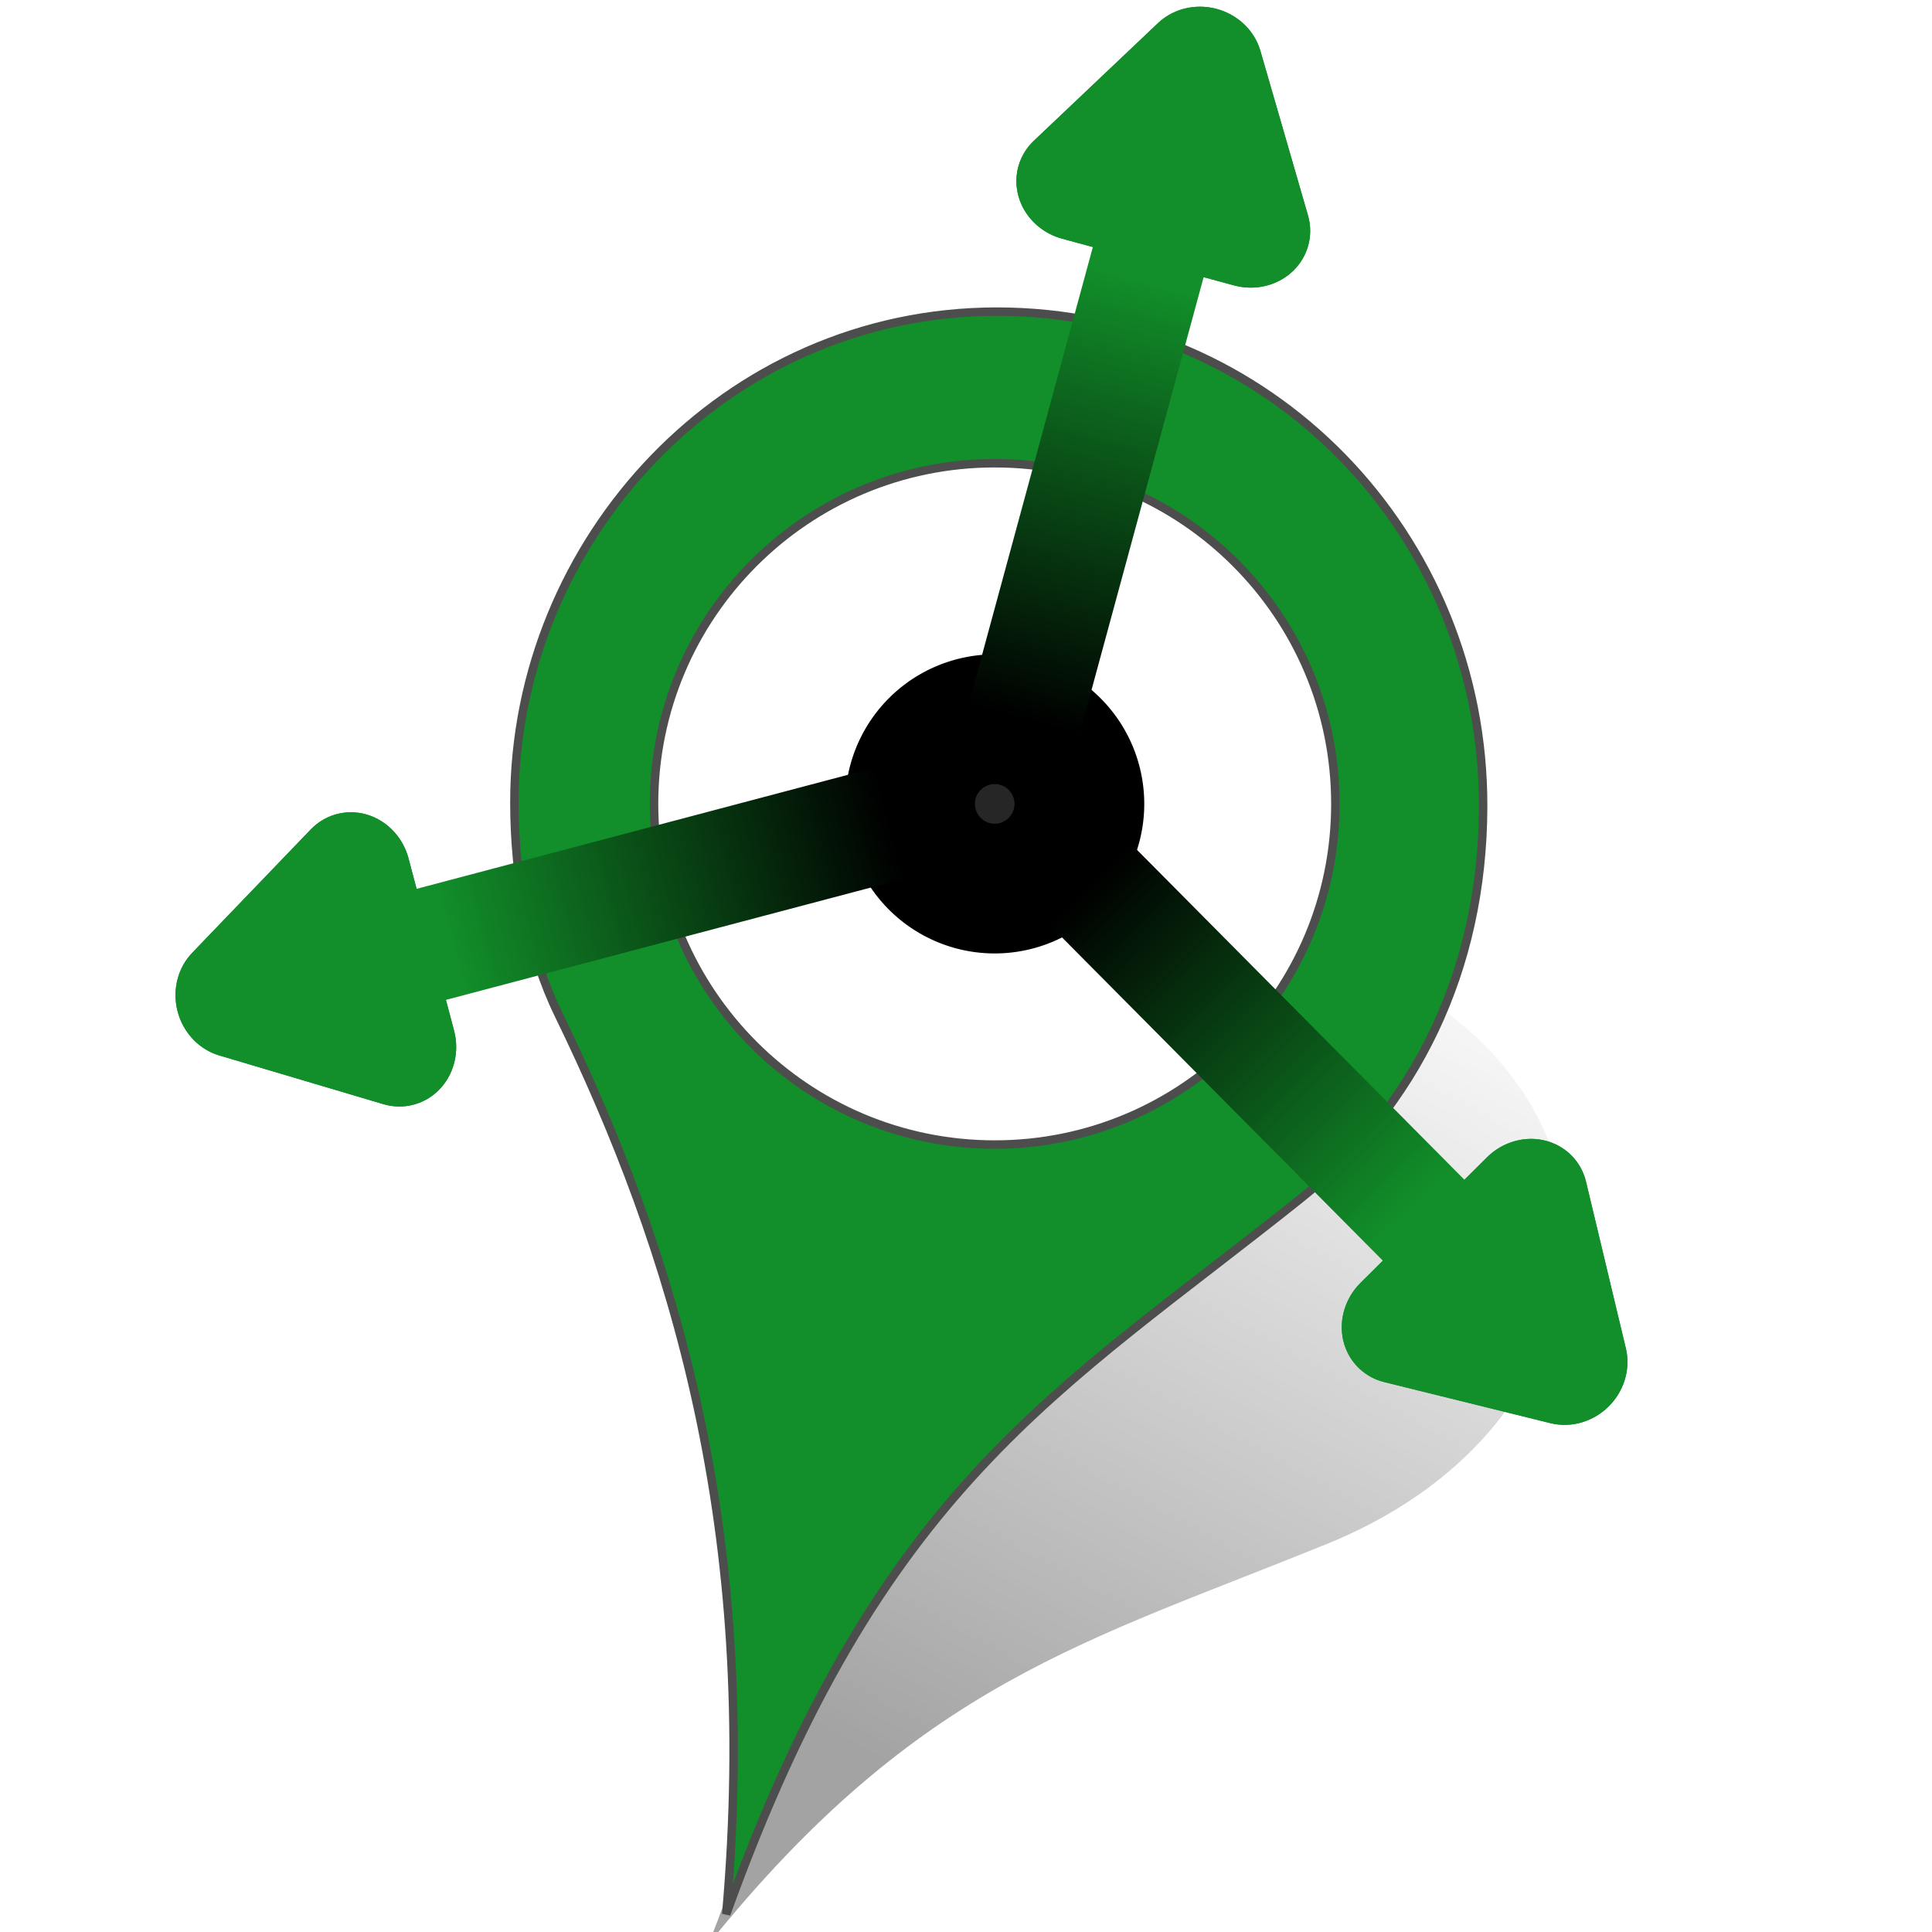 <?xml version="1.0" encoding="UTF-8" standalone="no"?>
<!-- Created with Inkscape (http://www.inkscape.org/) -->

<svg
   xmlns:dc="http://purl.org/dc/elements/1.1/"
   xmlns:cc="http://creativecommons.org/ns#"
   xmlns:rdf="http://www.w3.org/1999/02/22-rdf-syntax-ns#"
   xmlns:svg="http://www.w3.org/2000/svg"
   xmlns="http://www.w3.org/2000/svg"
   xmlns:xlink="http://www.w3.org/1999/xlink"
   version="1.1"
   width="64"
   height="64"
   id="svg2">
  <defs
     id="defs4">
    <linearGradient
       id="linearGradient3873">
      <stop
         id="stop3875"
         style="stop-color:#000000;stop-opacity:1"
         offset="0" />
      <stop
         id="stop3877"
         style="stop-color:#000000;stop-opacity:0"
         offset="1" />
    </linearGradient>
    <linearGradient
       id="linearGradient6657">
      <stop
         id="stop6659"
         style="stop-color:#128f2a;stop-opacity:1"
         offset="0" />
      <stop
         id="stop6661"
         style="stop-color:#000000;stop-opacity:1"
         offset="1" />
    </linearGradient>
    <linearGradient
       x1="-84.941"
       y1="53.859"
       x2="-64.975"
       y2="23.531"
       id="linearGradient3879"
       xlink:href="#linearGradient3873"
       gradientUnits="userSpaceOnUse"
       gradientTransform="translate(29.192,33.303)" />
    <filter
       color-interpolation-filters="sRGB"
       id="filter3927">
      <feGaussianBlur
         id="feGaussianBlur3929"
         stdDeviation="0.665" />
    </filter>
    <linearGradient
       x1="-73.296"
       y1="9.964"
       x2="-73.296"
       y2="34.358"
       id="linearGradient4018"
       xlink:href="#linearGradient6657"
       gradientUnits="userSpaceOnUse"
       gradientTransform="matrix(1,0,0,0.664,0.215,3.501)" />
    <linearGradient
       x1="-73.296"
       y1="9.964"
       x2="-73.296"
       y2="34.358"
       id="linearGradient4030"
       xlink:href="#linearGradient6657"
       gradientUnits="userSpaceOnUse"
       gradientTransform="matrix(1,0,0,0.664,0.215,3.501)" />
    <linearGradient
       x1="-73.296"
       y1="9.964"
       x2="-73.296"
       y2="34.358"
       id="linearGradient4040"
       xlink:href="#linearGradient6657"
       gradientUnits="userSpaceOnUse"
       gradientTransform="matrix(1,0,0,0.664,0.215,3.501)" />
  </defs>
  <path
     d="m -37.298,61.187 c -8.054,-1.747 -16.21,2.033 -18.428,7.935 -0.636,1.693 -0.856,3.46 -0.485,5.056 1.394,5.996 1.614,12.874 -2.641,21.304 8.207,-8.669 14.227,-9.604 23.046,-12.402 4.136,-1.312 7.308,-3.944 8.71,-7.633 2.324,-6.114 -2.149,-12.512 -10.203,-14.259 z"
     transform="matrix(0.932,-0.075,0.075,0.932,71.152,-28.995)"
     id="path3871"
     style="opacity:0.6;fill:url(#linearGradient3879);fill-opacity:1;stroke:none;filter:url(#filter3927)" />
  <path
     d="m 33.026,10.323 c -9.015,0 -15.986,7.559 -15.986,16.255 0,2.494 0.46,4.966 1.465,7.031 3.775,7.756 6.677,17.06 5.552,29.801 C 29.179,49.175 35.046,46.123 43.085,39.704 46.855,36.695 49.115,32.173 49.131,26.732 49.159,17.717 42.041,10.323 33.026,10.323 z"
     id="path3061"
     style="fill:#128f2a;fill-opacity:1;stroke:#4d4d4d;stroke-width:0.28;stroke-miterlimit:4;stroke-opacity:1;stroke-dasharray:none" />
  <path
     d="m 44.236,26.63 c 0,6.233 -5.052,11.285 -11.285,11.285 -6.233,0 -11.285,-5.052 -11.285,-11.285 0,-6.233 5.052,-11.285 11.285,-11.285 6.233,0 11.285,5.052 11.285,11.285"
     id="path3931"
     style="fill:#ffffff;fill-opacity:1;stroke:#4d4d4d;stroke-width:0.28;stroke-miterlimit:4;stroke-opacity:1;stroke-dasharray:none" />
  <path
     d="m 35.1,26.63 a 2.149,2.149 0 0 1 -4.298,0 2.149,2.149 0 1 1 4.298,0 z"
     id="path7517"
     style="fill:#262626;fill-opacity:1;stroke:#000000;stroke-width:5.61;stroke-linecap:round;stroke-linejoin:round;stroke-miterlimit:4;stroke-opacity:1;stroke-dasharray:none;stroke-dashoffset:0" />
  <g
     transform="matrix(0.902,0.245,-0.245,0.902,105.136,17.673)"
     id="g4010">
    <rect
       width="4.069"
       height="17.657"
       x="-73.834"
       y="9.506"
       id="rect4012"
       style="fill:url(#linearGradient4018);fill-opacity:1;stroke:none" />
    <path
       d="m -82.714,-28.583 -8.591,-1e-6 -8.591,1e-6 4.296,-7.44 4.296,-7.44 4.296,7.44 z"
       transform="matrix(0.367,0,0,0.348,-38.297,17.423)"
       id="path4014"
       style="fill:#128f2a;fill-opacity:1;stroke:#128f2a;stroke-width:11.83;stroke-linecap:square;stroke-linejoin:round;stroke-miterlimit:4;stroke-opacity:1;stroke-dasharray:none;stroke-dashoffset:0" />
    <path
       d="m -82.714,-28.583 -8.591,-1e-6 -8.591,1e-6 4.296,-7.44 4.296,-7.44 4.296,7.44 z"
       transform="matrix(0.367,0,0,0.348,-38.297,17.423)"
       id="path4016"
       style="fill:#128f2a;fill-opacity:1;stroke:#128f2a;stroke-width:11.83;stroke-linecap:square;stroke-linejoin:round;stroke-miterlimit:4;stroke-opacity:1;stroke-dasharray:none;stroke-dashoffset:0" />
  </g>
  <g
     transform="matrix(-0.664,0.659,-0.659,-0.664,5.768,94.068)"
     id="g4022">
    <rect
       width="4.069"
       height="17.657"
       x="-73.834"
       y="9.506"
       id="rect4024"
       style="fill:url(#linearGradient4030);fill-opacity:1;stroke:none" />
    <path
       d="m -82.714,-28.583 -8.591,-1e-6 -8.591,1e-6 4.296,-7.44 4.296,-7.44 4.296,7.44 z"
       transform="matrix(0.367,0,0,0.348,-38.297,17.423)"
       id="path4026"
       style="fill:#128f2a;fill-opacity:1;stroke:#128f2a;stroke-width:11.83;stroke-linecap:square;stroke-linejoin:round;stroke-miterlimit:4;stroke-opacity:1;stroke-dasharray:none;stroke-dashoffset:0" />
    <path
       d="m -82.714,-28.583 -8.591,-1e-6 -8.591,1e-6 4.296,-7.44 4.296,-7.44 4.296,7.44 z"
       transform="matrix(0.367,0,0,0.348,-38.297,17.423)"
       id="path4028"
       style="fill:#128f2a;fill-opacity:1;stroke:#128f2a;stroke-width:11.83;stroke-linecap:square;stroke-linejoin:round;stroke-miterlimit:4;stroke-opacity:1;stroke-dasharray:none;stroke-dashoffset:0" />
  </g>
  <g
     transform="matrix(-0.239,-0.904,0.904,-0.239,-11.493,-31.345)"
     id="g4032">
    <rect
       width="4.069"
       height="17.657"
       x="-73.834"
       y="9.506"
       id="rect4034"
       style="fill:url(#linearGradient4040);fill-opacity:1;stroke:none" />
    <path
       d="m -82.714,-28.583 -8.591,-1e-6 -8.591,1e-6 4.296,-7.44 4.296,-7.44 4.296,7.44 z"
       transform="matrix(0.367,0,0,0.348,-38.297,17.423)"
       id="path4036"
       style="fill:#128f2a;fill-opacity:1;stroke:#128f2a;stroke-width:11.83;stroke-linecap:square;stroke-linejoin:round;stroke-miterlimit:4;stroke-opacity:1;stroke-dasharray:none;stroke-dashoffset:0" />
    <path
       d="m -82.714,-28.583 -8.591,-1e-6 -8.591,1e-6 4.296,-7.44 4.296,-7.44 4.296,7.44 z"
       transform="matrix(0.367,0,0,0.348,-38.297,17.423)"
       id="path4038"
       style="fill:#128f2a;fill-opacity:1;stroke:#128f2a;stroke-width:11.83;stroke-linecap:square;stroke-linejoin:round;stroke-miterlimit:4;stroke-opacity:1;stroke-dasharray:none;stroke-dashoffset:0" />
  </g>
</svg>
